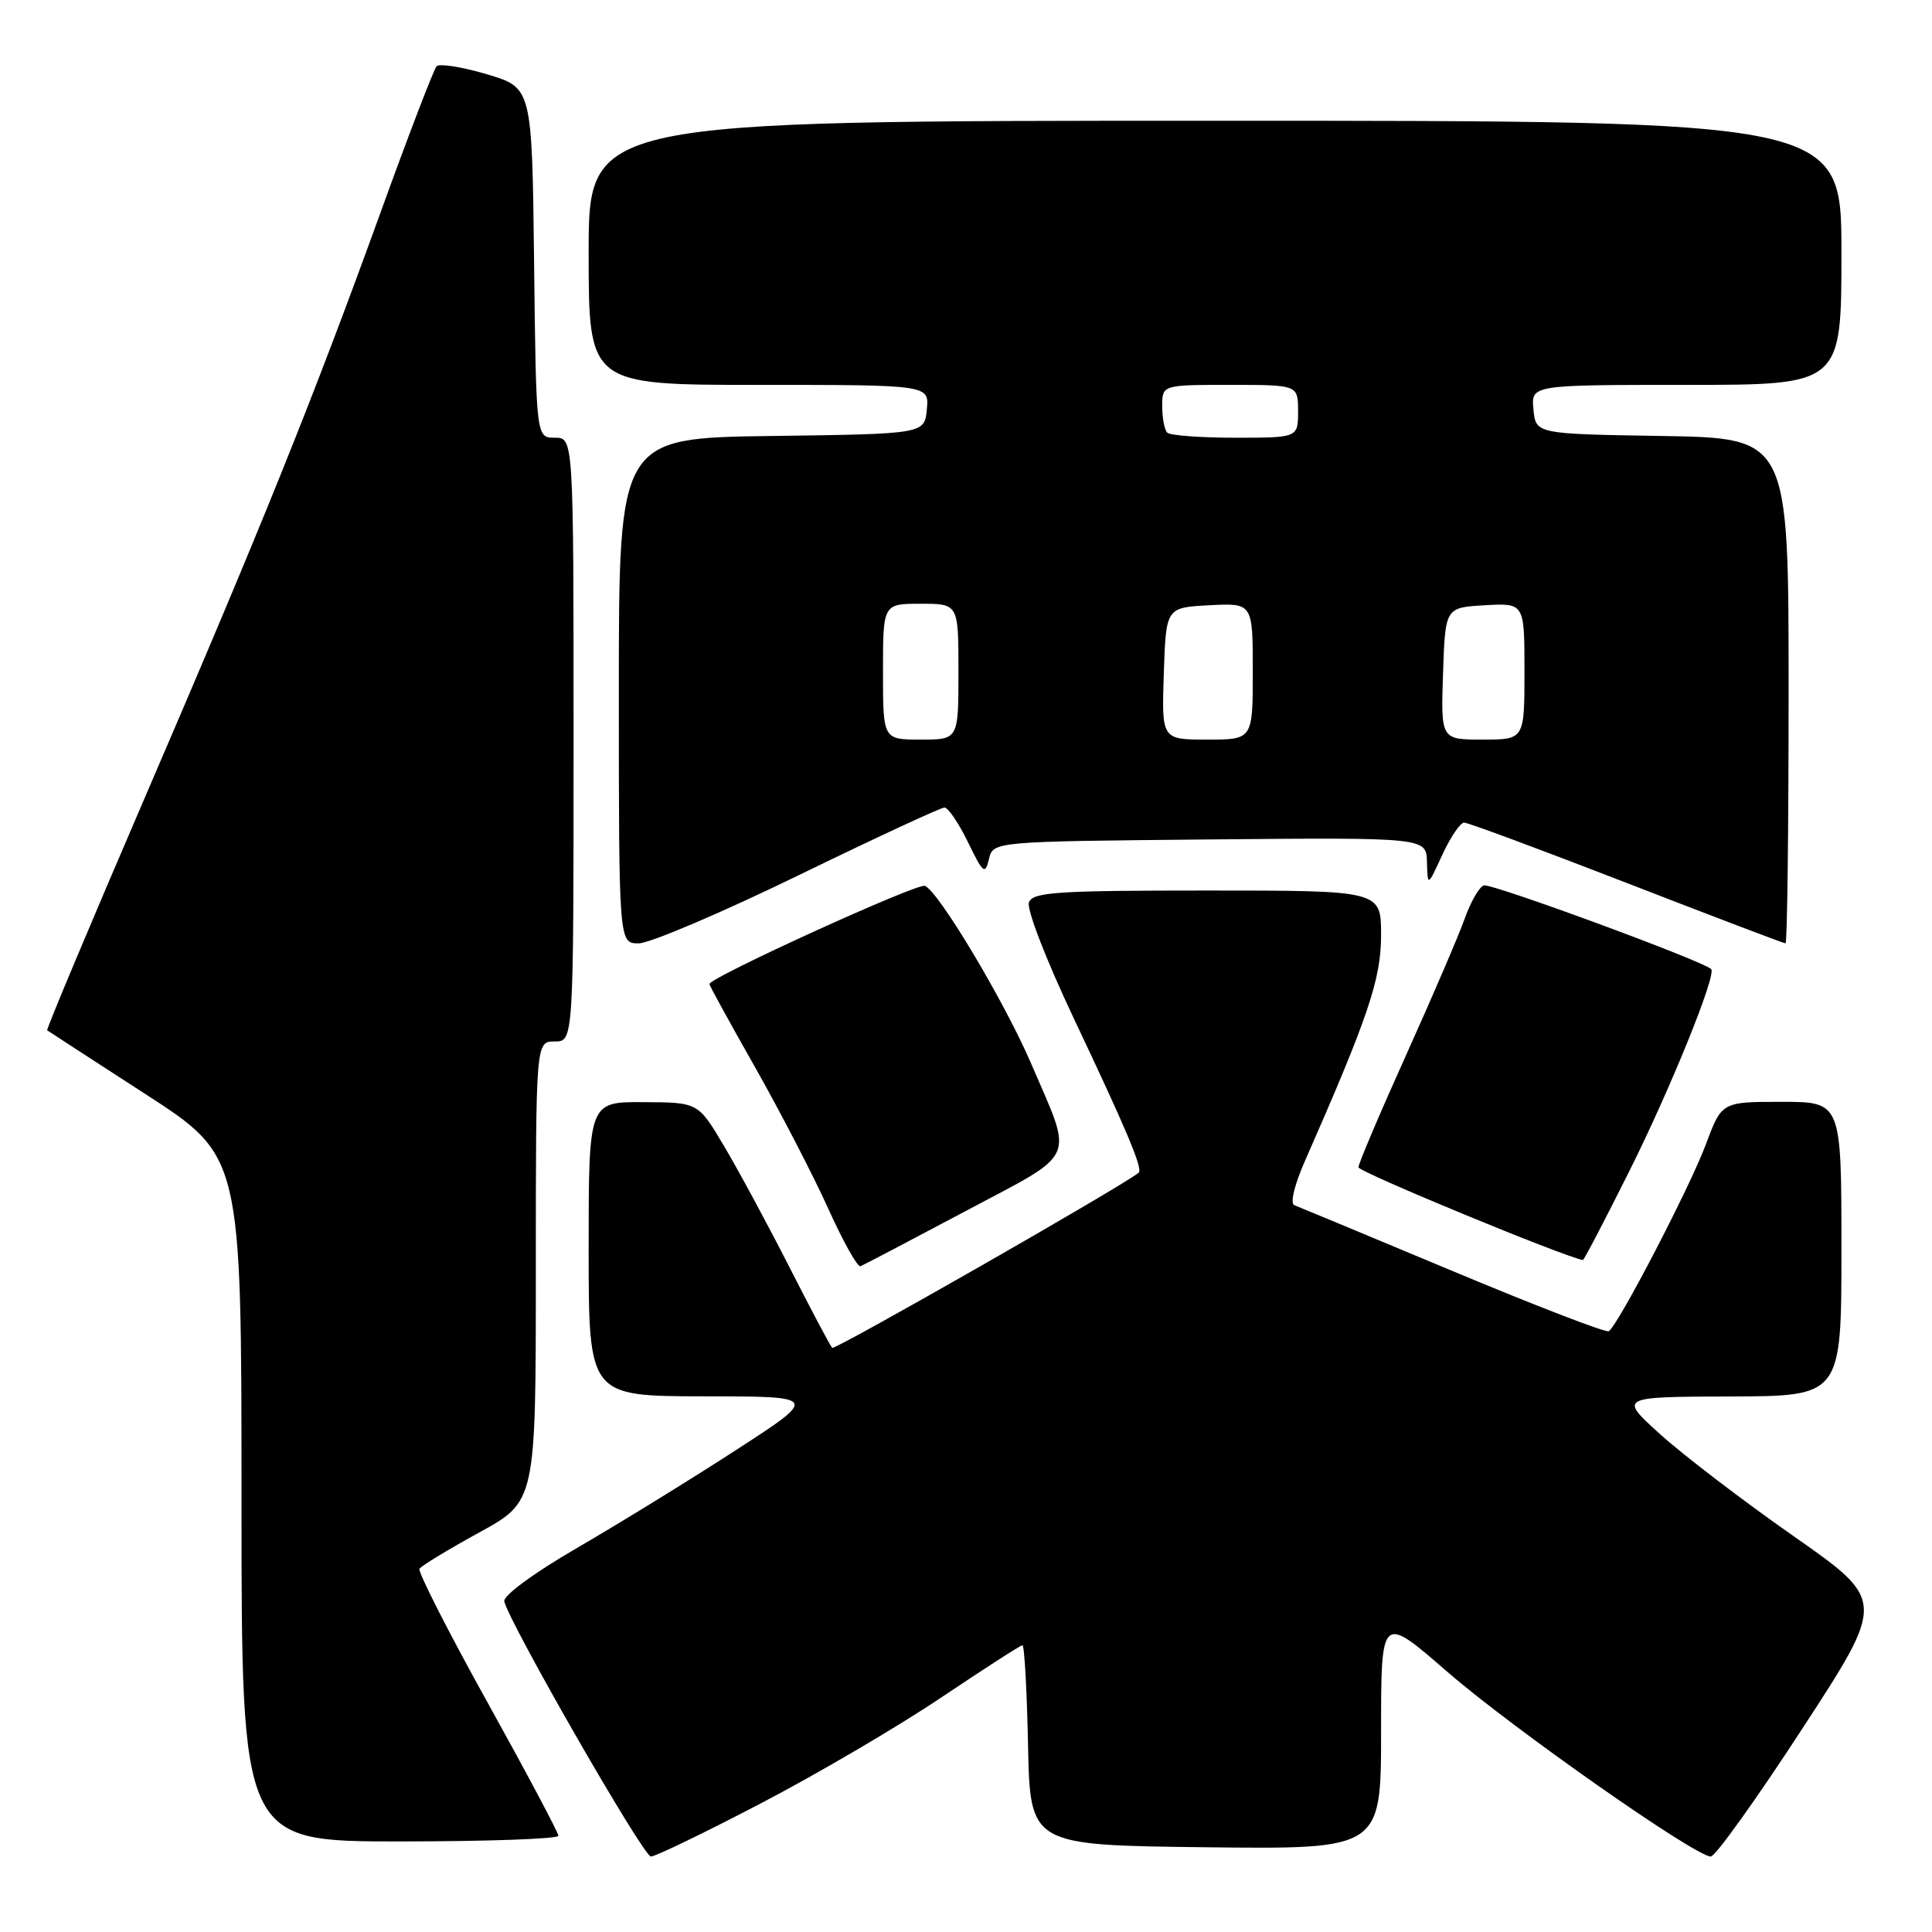 <?xml version="1.0" encoding="UTF-8" standalone="no"?>
<!DOCTYPE svg PUBLIC "-//W3C//DTD SVG 1.1//EN" "http://www.w3.org/Graphics/SVG/1.1/DTD/svg11.dtd" >
<svg xmlns="http://www.w3.org/2000/svg" xmlns:xlink="http://www.w3.org/1999/xlink" version="1.1" viewBox="0 0 256 256">
 <g >
 <path fill="currentColor"
d=" M 100.92 238.90 C 108.39 235.00 119.12 228.70 124.76 224.90 C 130.41 221.11 135.23 218.00 135.48 218.00 C 135.74 218.00 136.07 223.96 136.22 231.25 C 136.50 244.50 136.50 244.50 159.75 244.77 C 183.00 245.04 183.00 245.04 183.00 229.47 C 183.00 213.90 183.00 213.90 191.75 221.50 C 200.45 229.05 224.63 246.00 226.69 246.00 C 227.29 246.00 232.75 238.37 238.82 229.05 C 249.87 212.10 249.87 212.10 237.69 203.57 C 230.98 198.88 223.03 192.80 220.00 190.06 C 214.50 185.09 214.50 185.09 229.25 185.04 C 244.00 185.00 244.00 185.00 244.00 165.50 C 244.00 146.00 244.00 146.00 236.07 146.00 C 228.14 146.00 228.14 146.00 226.04 151.63 C 223.90 157.35 214.39 175.65 213.17 176.39 C 212.80 176.62 203.50 173.03 192.50 168.43 C 181.50 163.83 172.05 159.90 171.50 159.69 C 170.93 159.48 171.51 157.02 172.88 153.91 C 181.31 134.74 183.00 129.74 183.00 123.90 C 183.00 118.00 183.00 118.00 159.97 118.00 C 140.04 118.00 136.86 118.21 136.34 119.56 C 136.00 120.43 138.58 127.10 142.22 134.81 C 149.35 149.87 151.47 154.90 150.88 155.39 C 148.93 157.05 110.61 178.94 110.27 178.60 C 110.02 178.35 107.45 173.50 104.56 167.82 C 101.67 162.15 97.77 154.93 95.90 151.79 C 92.50 146.07 92.50 146.07 85.25 146.04 C 78.00 146.00 78.00 146.00 78.00 165.50 C 78.00 185.00 78.00 185.00 93.25 185.02 C 108.50 185.03 108.50 185.03 97.51 192.15 C 91.46 196.07 82.01 201.89 76.51 205.08 C 70.69 208.46 66.64 211.44 66.82 212.20 C 67.57 215.23 85.25 246.00 86.25 246.00 C 86.84 246.00 93.44 242.81 100.92 238.90 Z  M 73.99 243.25 C 73.99 242.84 69.75 234.86 64.57 225.53 C 59.39 216.20 55.35 208.25 55.58 207.87 C 55.82 207.49 59.38 205.32 63.50 203.06 C 71.00 198.95 71.00 198.95 71.00 168.47 C 71.00 138.00 71.00 138.00 73.50 138.00 C 76.00 138.00 76.00 138.00 76.00 98.00 C 76.00 58.00 76.00 58.00 73.52 58.00 C 71.04 58.00 71.04 58.00 70.77 34.81 C 70.50 11.62 70.50 11.62 64.52 9.84 C 61.23 8.87 58.23 8.39 57.85 8.78 C 57.48 9.18 54.16 17.82 50.48 28.00 C 41.55 52.68 34.75 69.57 19.09 105.92 C 11.89 122.64 6.11 136.42 6.25 136.52 C 6.39 136.63 12.24 140.42 19.25 144.96 C 32.00 153.20 32.00 153.20 32.00 198.60 C 32.00 244.00 32.00 244.00 53.00 244.00 C 64.55 244.00 74.00 243.66 73.99 243.25 Z  M 127.90 160.50 C 142.97 152.49 142.27 154.07 136.64 140.95 C 133.10 132.71 124.35 118.07 122.55 117.38 C 121.53 116.99 94.00 129.54 94.00 130.39 C 94.00 130.59 96.75 135.60 100.11 141.52 C 103.46 147.45 107.81 155.85 109.76 160.18 C 111.72 164.52 113.63 167.94 114.02 167.78 C 114.41 167.63 120.65 164.35 127.90 160.50 Z  M 215.86 155.25 C 221.31 144.36 227.48 129.14 226.74 128.41 C 225.66 127.33 197.51 116.97 196.60 117.32 C 195.99 117.56 194.88 119.49 194.12 121.62 C 193.37 123.76 189.89 131.87 186.38 139.66 C 182.87 147.44 180.00 154.20 180.00 154.67 C 180.00 155.28 207.18 166.51 209.74 166.96 C 209.88 166.98 212.63 161.71 215.86 155.25 Z  M 105.77 116.00 C 115.95 111.05 124.67 107.00 125.15 107.00 C 125.63 107.00 127.03 109.07 128.26 111.59 C 130.26 115.72 130.54 115.95 131.04 113.84 C 131.59 111.50 131.59 111.50 160.29 111.23 C 189.00 110.97 189.00 110.97 189.08 114.23 C 189.17 117.50 189.17 117.50 191.12 113.25 C 192.20 110.91 193.50 109.00 194.01 109.00 C 194.52 109.00 204.22 112.60 215.56 117.00 C 226.90 121.40 236.36 125.00 236.59 125.00 C 236.82 125.00 237.00 109.94 237.00 91.52 C 237.00 58.05 237.00 58.05 220.25 57.77 C 203.50 57.50 203.50 57.50 203.19 54.25 C 202.87 51.00 202.87 51.00 223.44 51.00 C 244.00 51.00 244.00 51.00 244.00 33.50 C 244.00 16.00 244.00 16.00 161.00 16.00 C 78.00 16.00 78.00 16.00 78.00 33.50 C 78.00 51.00 78.00 51.00 100.56 51.00 C 123.13 51.00 123.13 51.00 122.81 54.25 C 122.50 57.50 122.50 57.50 102.25 57.77 C 82.00 58.04 82.00 58.04 82.00 91.52 C 82.00 125.00 82.00 125.00 84.63 125.00 C 86.08 125.00 95.59 120.95 105.77 116.00 Z  M 117.00 89.00 C 117.00 80.00 117.00 80.00 122.00 80.00 C 127.00 80.00 127.00 80.00 127.00 89.00 C 127.00 98.00 127.00 98.00 122.00 98.00 C 117.00 98.00 117.00 98.00 117.00 89.00 Z  M 154.21 89.25 C 154.50 80.50 154.50 80.50 160.25 80.20 C 166.00 79.90 166.00 79.90 166.00 88.95 C 166.00 98.00 166.00 98.00 159.96 98.00 C 153.92 98.00 153.92 98.00 154.21 89.25 Z  M 191.21 89.25 C 191.50 80.50 191.50 80.50 196.75 80.20 C 202.00 79.90 202.00 79.90 202.00 88.95 C 202.00 98.00 202.00 98.00 196.46 98.00 C 190.92 98.00 190.92 98.00 191.21 89.25 Z  M 154.67 57.33 C 154.30 56.97 154.00 55.39 154.00 53.83 C 154.00 51.00 154.00 51.00 163.00 51.00 C 172.00 51.00 172.00 51.00 172.00 54.50 C 172.00 58.00 172.00 58.00 163.67 58.00 C 159.08 58.00 155.03 57.70 154.67 57.33 Z "/>
</g>
</svg>